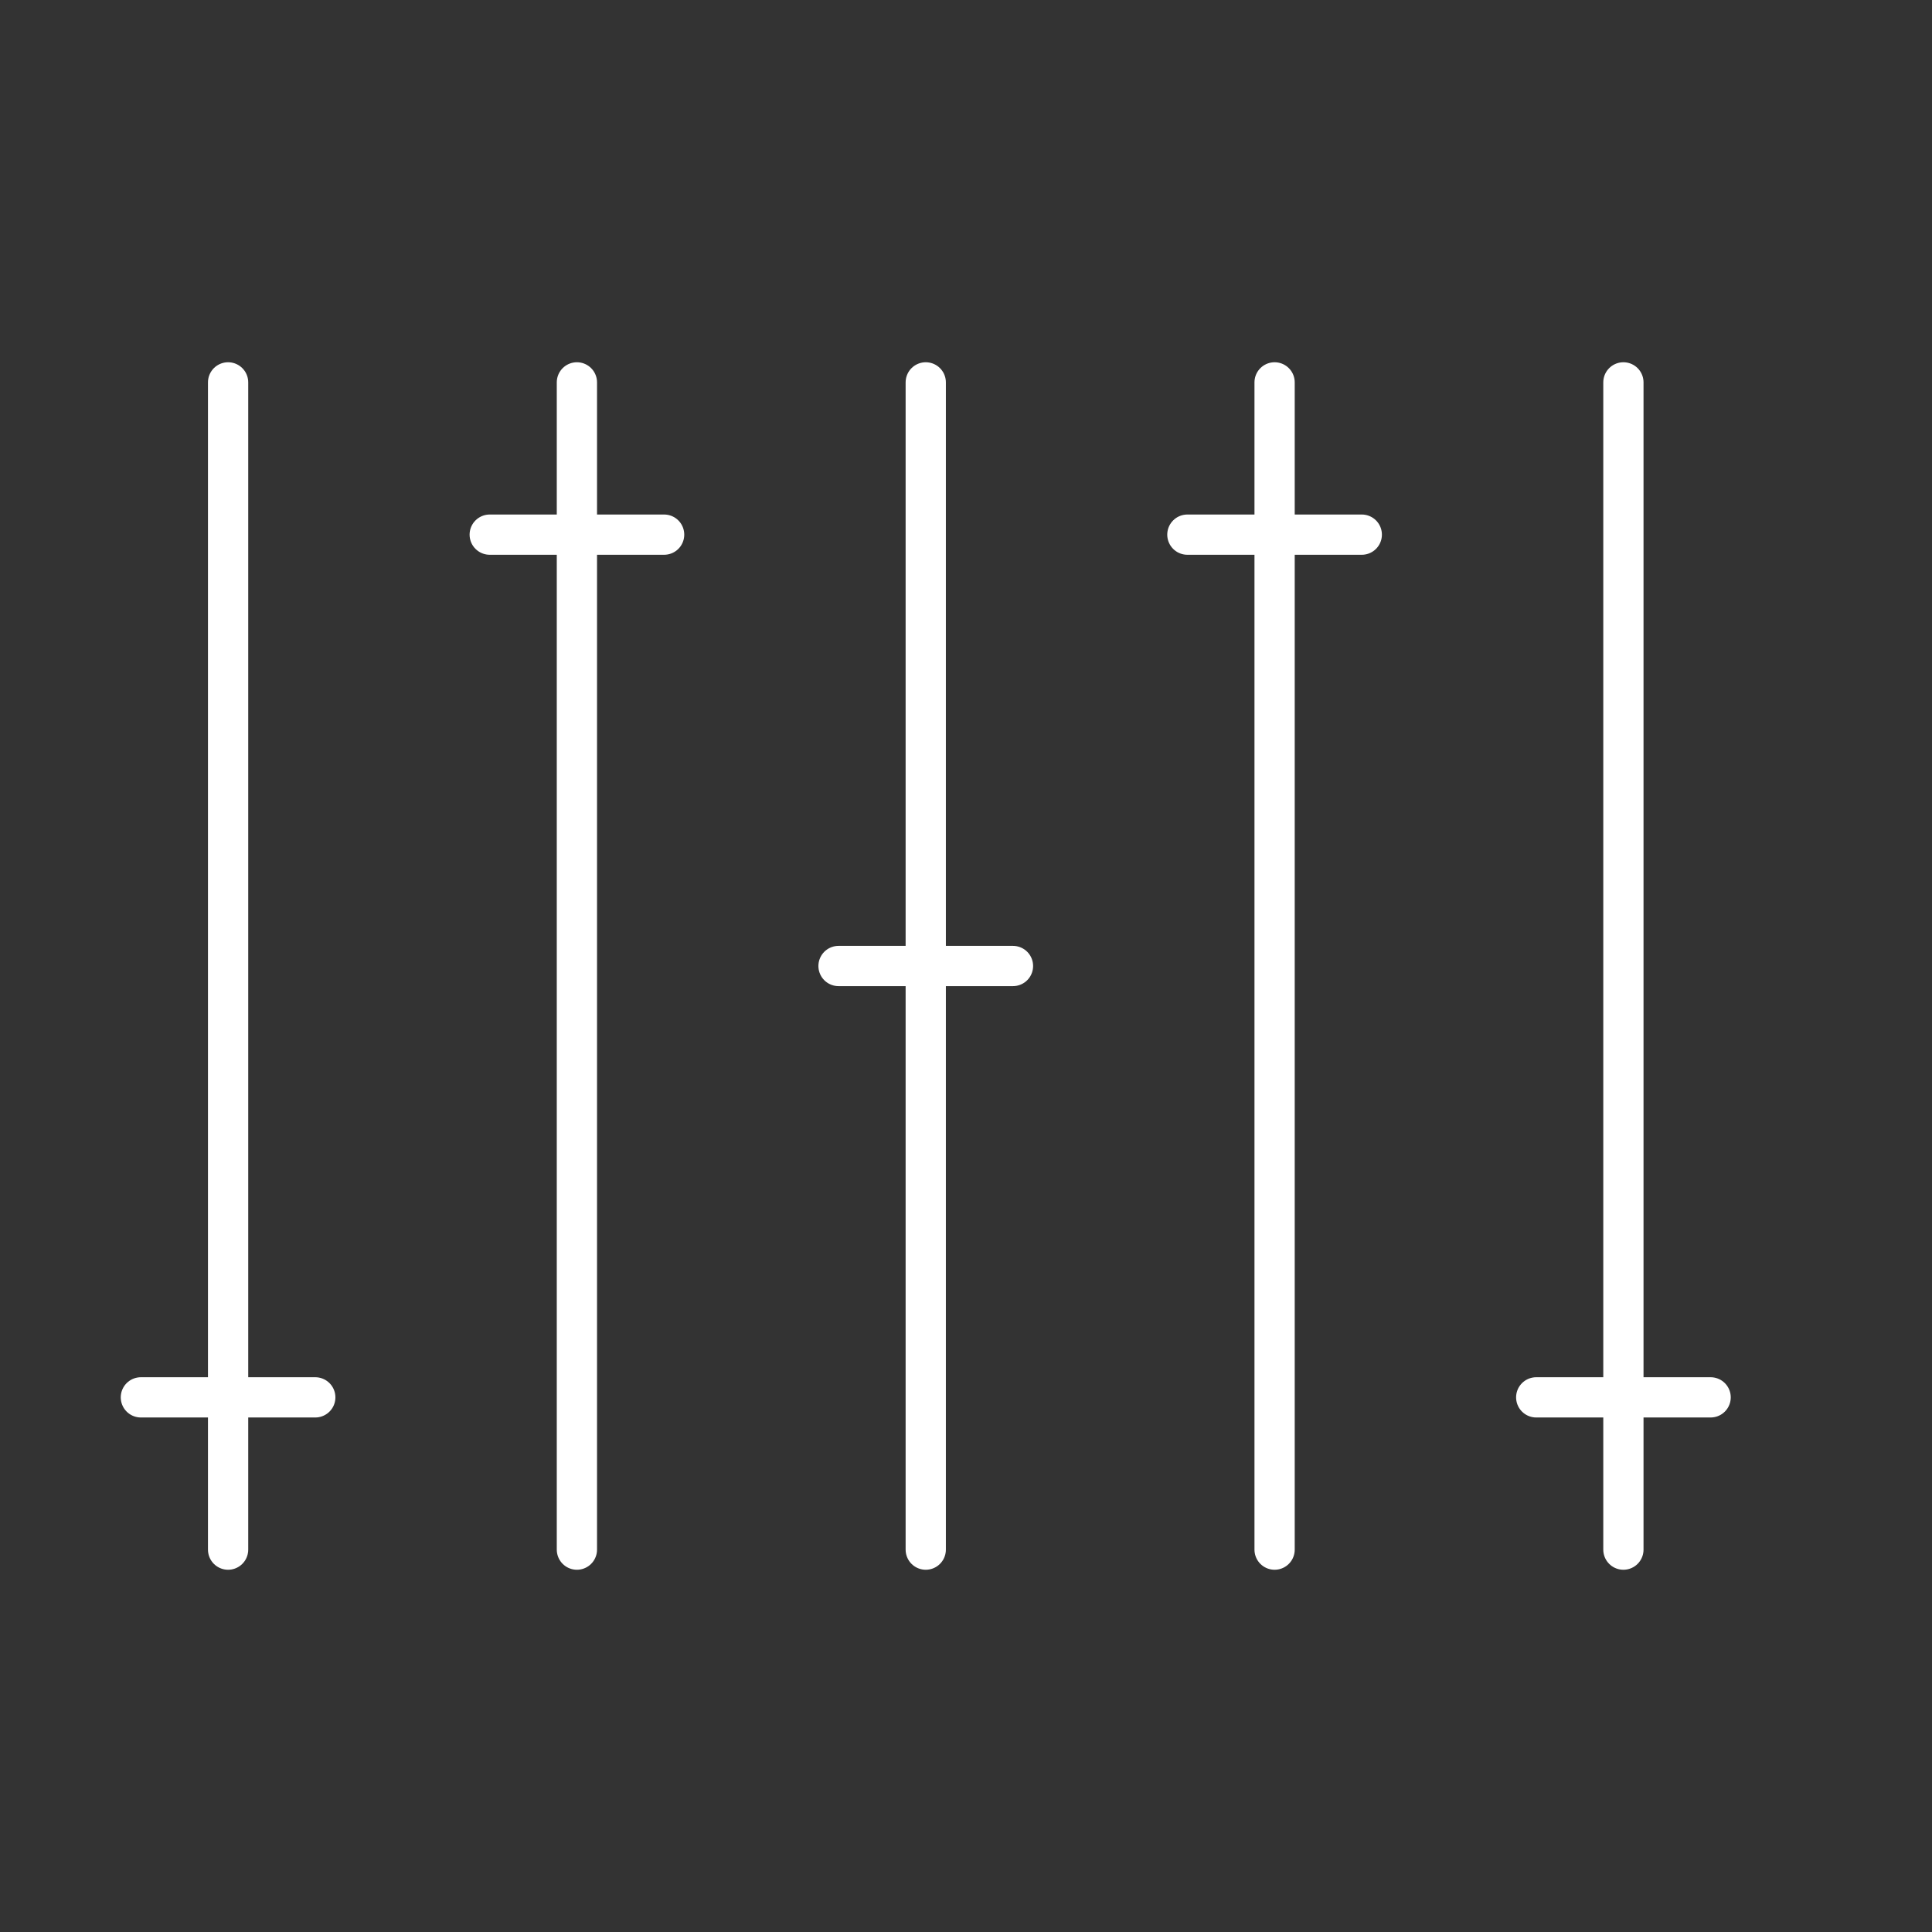 <svg viewBox="0 0 48 48" xmlns="http://www.w3.org/2000/svg">
 <rect x="0" y="0" width="48" height="48" fill="#333333" stroke="none"/>
 <defs>
  <style>.a{fill:none;stroke:#fff;stroke-linecap:round;stroke-linejoin:round;}</style>
 </defs>
 <line class="a" x1="3.5" x2="7.833" y1="34.717" y2="34.717"/>
 <line class="a" x1="12.167" x2="16.5" y1="13.283" y2="13.283"/>
 <line class="a" x1="20.833" x2="25.167" y1="24" y2="24"/>
 <line class="a" x1="29.5" x2="33.833" y1="13.283" y2="13.283"/>
 <line class="a" x1="38.167" x2="42.5" y1="34.717" y2="34.717"/>
 <line class="a" x1="5.667" x2="5.667" y1="38.5" y2="9.5"/>
 <line class="a" x1="14.333" x2="14.333" y1="38.5" y2="9.5"/>
 <line class="a" x1="23" x2="23" y1="38.5" y2="9.5"/>
 <line class="a" x1="31.667" x2="31.667" y1="38.5" y2="9.5"/>
 <line class="a" x1="40.333" x2="40.333" y1="38.5" y2="9.5"/>
</svg>
